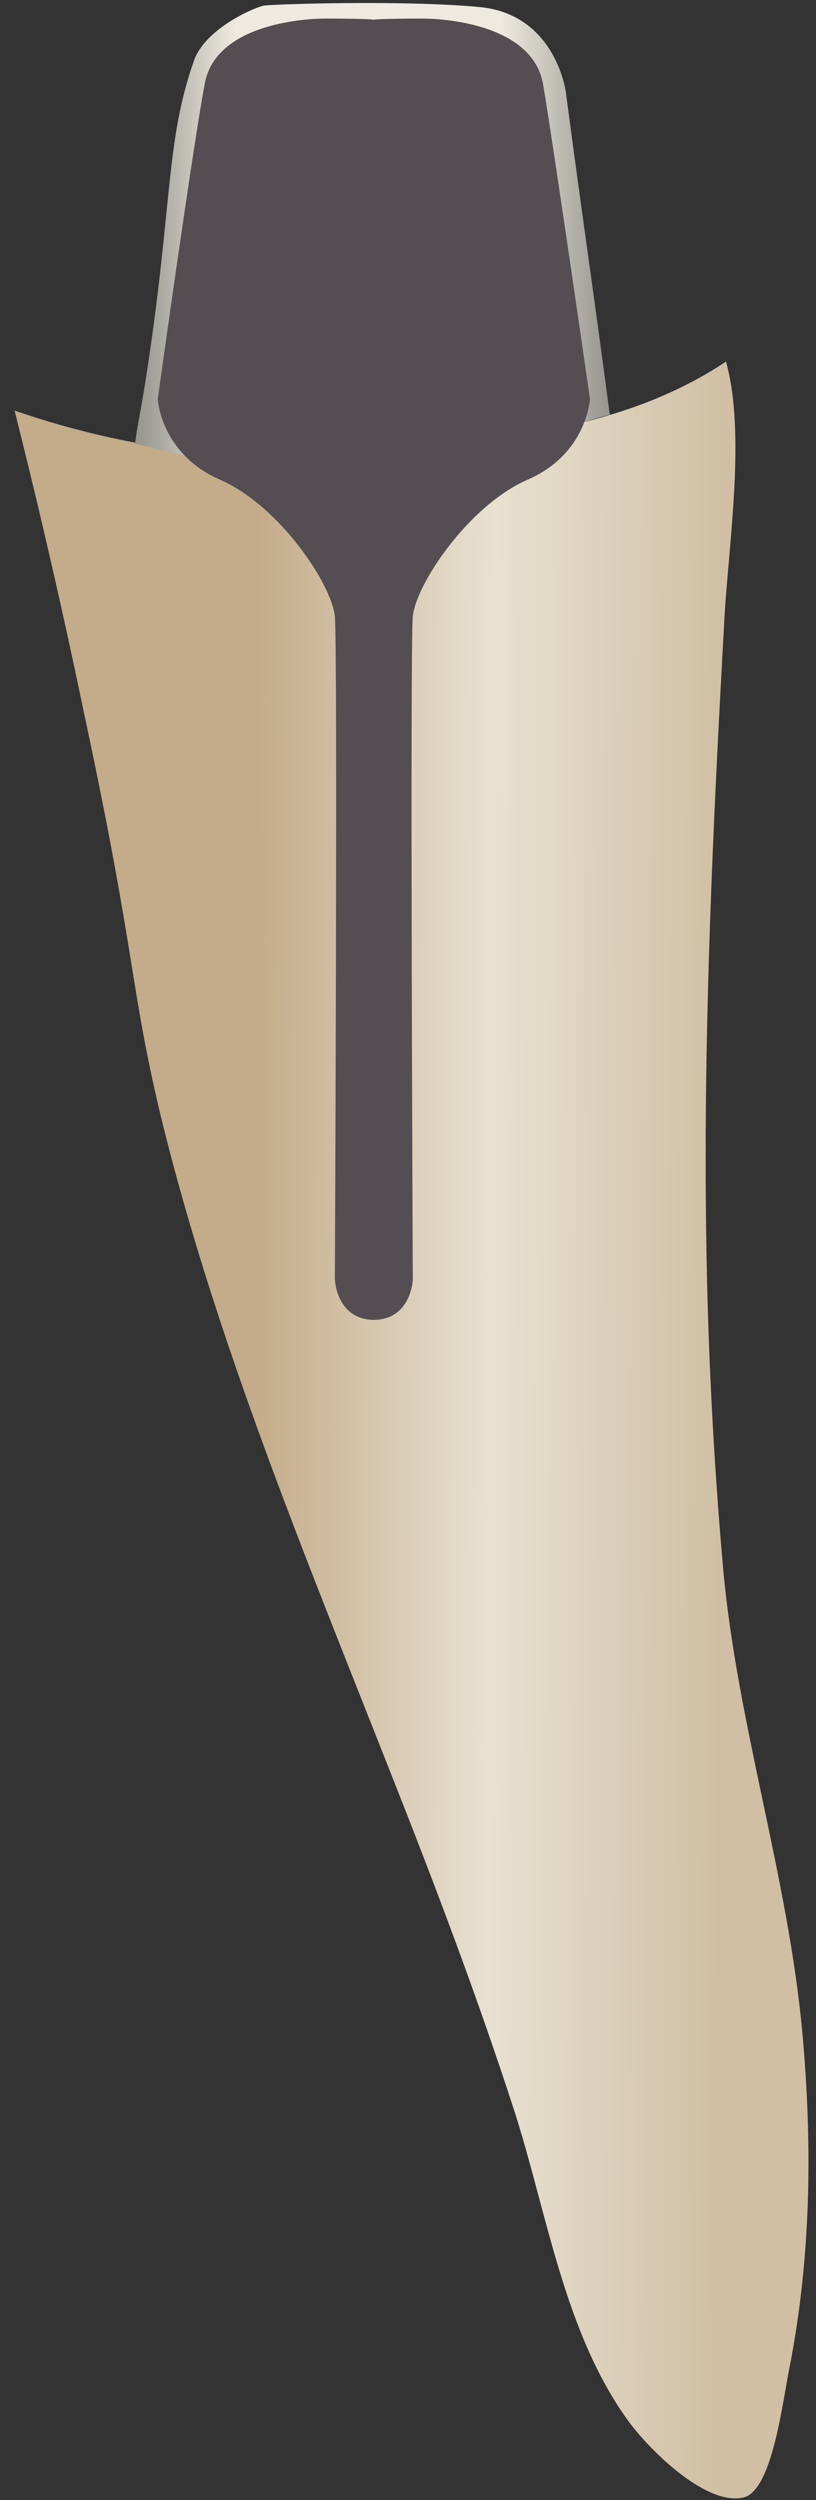 <svg width="16" height="49" viewBox="0 0 16 49" fill="none" xmlns="http://www.w3.org/2000/svg">
<rect x="0" y="0" width="16" height="49" fill="#333333" stroke="none"/>
<path d="M0.286 8.047C1.509 8.47 2.537 8.668 3.259 8.781C4.871 9.007 6.538 8.837 9.845 8.527C10.54 8.47 11.318 8.357 12.318 8.018C13.152 7.736 13.819 7.369 14.235 7.086C14.624 8.47 14.291 10.645 14.208 12.057C13.985 16.068 13.791 20.079 13.846 24.117C13.874 26.349 13.985 28.552 14.18 30.755C14.458 33.805 15.458 36.799 15.736 39.878C15.93 42.053 15.903 44.227 15.486 46.374C15.347 47.052 15.152 48.775 14.597 48.944C13.846 49.142 12.707 47.984 12.318 47.447C11.068 45.724 10.734 43.408 10.095 41.403C9.373 39.172 8.539 36.969 7.678 34.794C6.01 30.557 4.232 26.292 3.148 21.858C2.537 19.288 2.676 18.779 1.648 13.978C1.12 11.436 0.62 9.374 0.286 8.047Z" fill="url(#paint0_linear_144_5983)"/>
<path d="M11.957 8.131C11.679 6.013 11.373 3.923 11.095 1.805C11.095 1.805 10.901 0.279 9.4 0.138C7.9 -0.003 5.343 0.082 5.177 0.11C5.01 0.138 4.065 0.534 3.815 1.155C3.231 2.793 3.398 4.008 2.842 7.538C2.759 8.047 2.676 8.442 2.648 8.696C3.259 8.837 3.871 8.979 4.482 9.148C4.51 6.606 4.51 4.064 4.537 1.522C4.537 1.522 10.15 5.363 10.178 5.392C10.206 5.42 11.04 8.103 11.04 8.103C11.095 8.188 11.123 8.273 11.179 8.357C11.457 8.273 11.707 8.188 11.957 8.131Z" fill="url(#paint1_linear_144_5983)"/>
<path d="M6.372 0.364C6.372 0.364 4.232 0.336 4.01 1.663C3.76 3.019 3.093 7.821 3.093 7.821C3.093 7.821 3.148 8.894 4.315 9.402C5.482 9.911 6.511 11.464 6.566 12.085C6.622 12.707 6.566 25.078 6.566 25.078C6.566 25.078 6.594 25.869 7.344 25.869V0.392C7.316 0.364 6.427 0.364 6.372 0.364Z" fill="#544E52"/>
<path d="M8.289 0.364C8.289 0.364 10.429 0.336 10.651 1.663C10.873 2.991 11.568 7.821 11.568 7.821C11.568 7.821 11.512 8.894 10.345 9.402C9.178 9.911 8.15 11.464 8.094 12.085C8.039 12.707 8.094 25.078 8.094 25.078C8.094 25.078 8.067 25.869 7.316 25.869V0.392C7.316 0.364 8.233 0.364 8.289 0.364Z" fill="#544E52"/>
<defs>
<linearGradient id="paint0_linear_144_5983" x1="4.956" y1="27.965" x2="14.117" y2="28.003" gradientUnits="userSpaceOnUse">
<stop stop-color="#C4AB89"/>
<stop offset="0.508" stop-color="#E8E1D1"/>
<stop offset="1" stop-color="#D0BFA4"/>
</linearGradient>
<linearGradient id="paint1_linear_144_5983" x1="11.964" y1="4.574" x2="2.646" y2="4.572" gradientUnits="userSpaceOnUse">
<stop stop-color="#94938C"/>
<stop offset="0.23" stop-color="#EDEBE0"/>
<stop offset="0.788" stop-color="#EDEBE0"/>
<stop offset="1" stop-color="#94938C"/>
</linearGradient>
</defs>
</svg>
